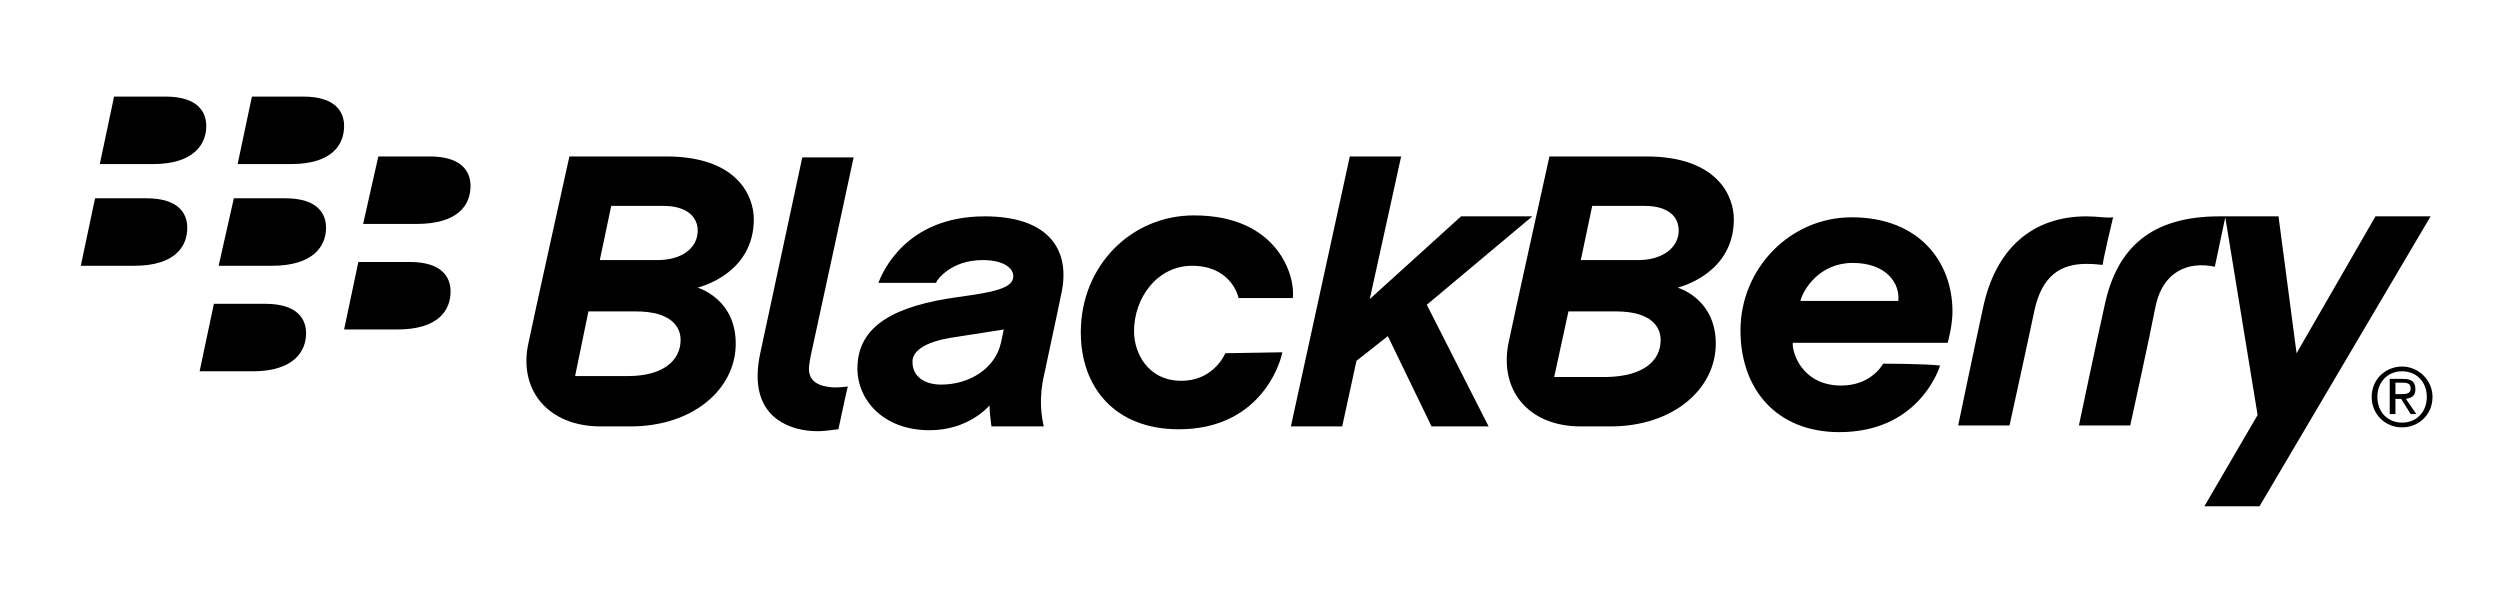 <svg version="1.1" viewBox="0 0 263 58" x="0px" xml:space="preserve" xmlns="http://www.w3.org/2000/svg" xmlns:xlink="http://www.w3.org/1999/xlink" y="0px" width="500" height="120">
 <path d="M128.9,34.6c-0.2,0.5-1.5,2.9-4.6,2.9c-3.6,0-5-3-5-5.2c0-3.6,2.5-6.9,6.1-6.9c3.9,0,4.8,2.9,4.9,3.4h5.7
                       c0.3-2.1-1.4-8.7-10.4-8.7c-6.6,0-11.9,5.3-11.9,12.3c0,5.8,3.6,10.2,10.3,10.2c8.3,0,10.6-6.5,10.9-8.1L128.9,34.6L128.9,34.6z
                       ">
 </path>
 <path d="M85.1,36.2c0-0.3,0.1-1,0.4-2.3S89.8,14,89.8,14h-5.4L80,34.5c-0.2,0.9-0.3,1.7-0.3,2.5
                       c0,4.5,3.5,5.8,6.3,5.8c1,0,1.9-0.2,2.2-0.2c0.1-0.4,0.9-4.3,1-4.5c-0.1,0-0.7,0.1-1.4,0.1C85.7,38.1,85.1,37.3,85.1,36.2z">
 </path>
 <polygon points="161.2,20.2 153.7,20.2 144.1,28.9 147.4,13.9 142,13.9 135.8,42.3 141.2,42.3 142.7,35.4 146,32.8 
                       150.6,42.3 156.6,42.3 150.1,29.5 				">
 </polygon>
 <path d="M55.6,33.5c0.4-2,4.3-19.6,4.3-19.6s6.6,0,10.2,0c7.4,0,9.2,4.1,9.2,6.6c0,5.5-5.2,7-5.9,7.2
                       c0.6,0.2,4,1.5,4,5.9c0,4.7-4.4,8.7-11.1,8.7c0,0-2.4,0-3.1,0C57.6,42.3,54.5,38.4,55.6,33.5z M71.6,33.2c0-1.3-0.9-3-4.7-3h-5
                       L60.5,37h5.6C69.7,37,71.6,35.4,71.6,33.2z M73.4,21.7c0-1.4-1.1-2.6-3.6-2.6h-5.5l-1.2,5.7h5.7C71.9,24.9,73.4,23.4,73.4,21.7z
                       ">
 </path>
 <path d="M158.7,33.5c0.4-2,4.3-19.6,4.3-19.6s6.6,0,10.2,0c7.4,0,9.2,4.1,9.2,6.6c0,5.5-5.2,7-5.9,7.2
                       c0.6,0.2,4,1.5,4,5.9c0,4.7-4.4,8.7-11.1,8.7c0,0-2.4,0-3.1,0C160.7,42.3,157.7,38.4,158.7,33.5z M174.7,33.2c0-1.3-0.9-3-4.7-3
                       h-5l-1.5,6.9h5.6C172.9,37,174.7,35.4,174.7,33.2z M176.6,21.7c0-1.4-1-2.6-3.6-2.6h-5.5l-1.2,5.7h5.7
                       C175,24.9,176.6,23.4,176.6,21.7z">
 </path>
 <path d="M219.5,20.2c-5.7,0-9.6,3.4-10.9,9.7c-0.6,2.7-2.6,12.3-2.6,12.3h5.4c0,0,2-9.1,2.6-12c0.8-3.8,2.8-5,5.5-5
                       c0.9,0,1.4,0.1,1.7,0.1c0.1-0.8,0.9-4.2,1.1-5C221.6,20.4,220.7,20.2,219.5,20.2z">
 </path>
 <path d="M237.7,50.7l18-30.5h-5.8l-8.3,14.4l-1.9-14.4c0,0-2.9,0-6.2,0c-7.1,0-10.8,3.2-12.1,9.4
                       c-0.7,3.1-2.7,12.6-2.7,12.6h5.4c0,0,2-9.1,2.7-12.7c0.8-3.5,3.4-4.6,6.2-4l1.1-5.2c0.8,4.9,3.4,20.8,3.4,20.8l-5.6,9.6
                       C231.9,50.7,237.7,50.7,237.7,50.7z">
 </path>
 <path d="M100.5,32.9c1.2-0.2,4.6-0.7,5.1-0.8c-0.1,0.4-0.2,1-0.3,1.4c-0.6,2.7-3.3,4.4-6.3,4.4c-1.9,0-3-1-3-2.3
                       C95.9,34.6,96.9,33.4,100.5,32.9z M98.5,27.1c0.1-0.2,1.5-2.3,4.9-2.3c2.1,0,3.2,0.8,3.2,1.7c0,1.3-2.2,1.7-5.9,2.2
                       c-6.4,0.9-10.5,2.9-10.5,7.5c0,3.3,2.7,6.5,7.6,6.5c4,0,6.1-2.4,6.3-2.6c0,0.6,0.1,1.5,0.2,2.2c0.4,0,4.2,0,5.5,0
                       c-0.2-1-0.6-2.8,0.1-5.7c0.3-1.5,1.3-6,1.8-8.5c0.9-4.6-1.6-7.9-8.1-7.9c-8.4,0-10.8,6-11.2,7h6.1V27.1z">
 </path>
 <path d="M198.1,35.7c-0.2,0.4-1.5,2.3-4.4,2.3c-4.2,0-5.2-3.6-5.1-4.5c2.2,0,15.2,0,16.3,0c0.1-0.4,0.5-1.9,0.5-3.3
                       c0-5.2-3.5-9.9-10.6-9.9c-6.5,0-11.7,5.4-11.7,11.9c0,6.2,3.8,10.7,10.4,10.7c8.2,0,10.4-6.4,10.6-7
                       C202.7,35.7,198.1,35.7,198.1,35.7z M194.9,25.1c3.6,0,5,2.2,4.8,4c-2.1,0-8.2,0-10.3,0C189.7,27.9,191.4,25.1,194.9,25.1z">
 </path>
 <path d="M21.7,10.7c0-1.4-0.8-3.1-4.3-3.1c-1.4,0-5.4,0-5.4,0l-1.5,7.1c0,0,2.9,0,5.6,0
                       C20.4,14.7,21.7,12.6,21.7,10.7z">
 </path>
 <path d="M36.2,10.7c0-1.4-0.8-3.1-4.3-3.1c-1.4,0-5.4,0-5.4,0L25,14.7c0,0,2.9,0,5.6,0C35,14.7,36.2,12.6,36.2,10.7
                       z">
 </path>
 <path d="M19.7,21.4c0-1.4-0.8-3.1-4.3-3.1c-1.4,0-5.4,0-5.4,0l-1.5,7.1c0,0,2.9,0,5.6,0
                       C18.5,25.4,19.7,23.3,19.7,21.4z">
 </path>
 <path d="M34.3,21.4c0-1.4-0.8-3.1-4.3-3.1c-1.4,0-5.4,0-5.4,0L23,25.4c0,0,2.9,0,5.6,0C33,25.4,34.3,23.3,34.3,21.4
                       z">
 </path>
 <path d="M49.5,17c0-1.4-0.8-3.1-4.3-3.1c-1.4,0-5.4,0-5.4,0L38.2,21c0,0,2.9,0,5.6,0C48.2,21,49.5,19,49.5,17z">
 </path>
 <path d="M47.4,28.1c0-1.4-0.8-3.1-4.3-3.1c-1.4,0-5.4,0-5.4,0l-1.5,7.1c0,0,2.9,0,5.6,0
                       C46.1,32.1,47.4,30.1,47.4,28.1z">
 </path>
 <path d="M32.2,32.5c0-1.4-0.8-3.1-4.3-3.1c-1.4,0-5.4,0-5.4,0L21,36.5c0,0,2.9,0,5.6,0
                       C30.9,36.5,32.2,34.4,32.2,32.5z">
 </path>
 <path d="M252.7,36c1.7,0,3.2,1.4,3.2,3.2c0,1.9-1.5,3.2-3.2,3.2c-1.8,0-3.2-1.4-3.2-3.2C249.5,37.3,251,36,252.7,36z
                        M252.7,36.5c-1.5,0-2.6,1.1-2.6,2.7c0,1.6,1.1,2.7,2.6,2.7s2.6-1.1,2.6-2.7S254.2,36.5,252.7,36.5z M252,41h-0.6v-3.7h1.4
                       c0.9,0,1.3,0.3,1.3,1.1c0,0.7-0.4,0.9-1,1l1.1,1.6h-0.6l-1-1.6H252V41z M252,38.9h0.7c0.7,0,0.9-0.2,0.9-0.6c0-0.4-0.2-0.6-0.8-0.6
                       H252V38.9z">
 </path>
</svg>